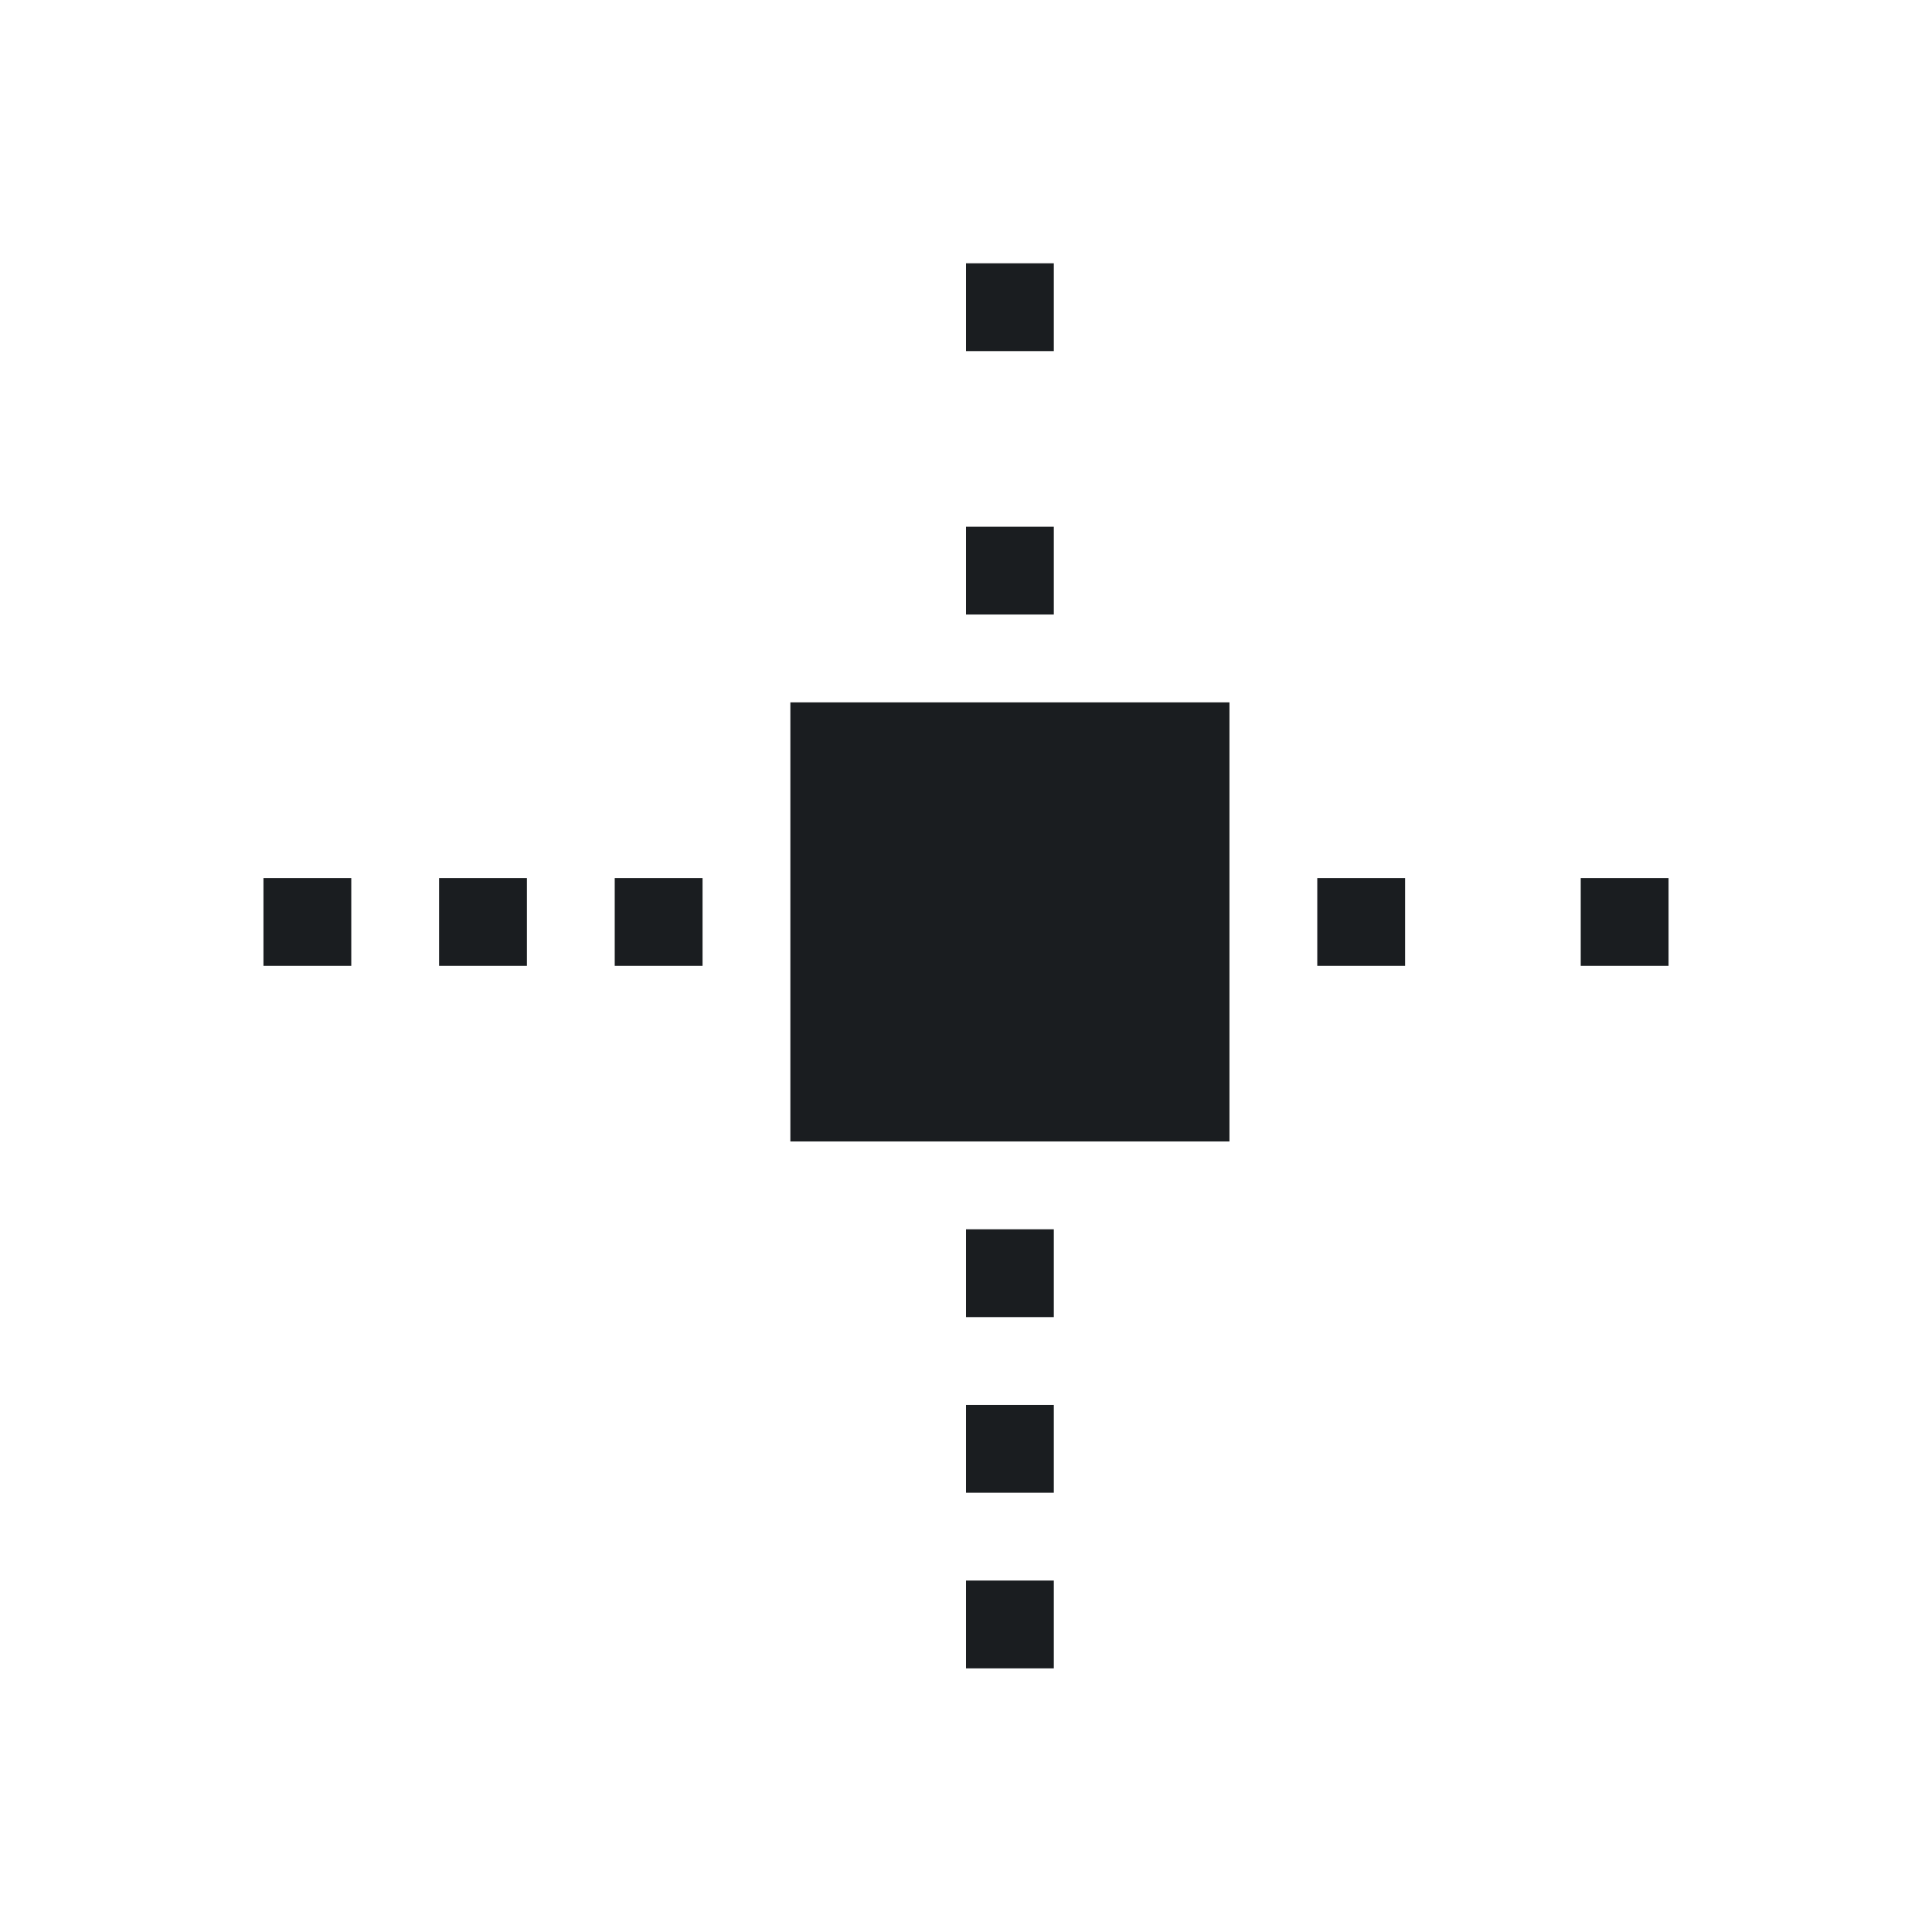 <svg xmlns="http://www.w3.org/2000/svg" viewBox="0 0 22 22"><defs><clipPath><path d="m0 706.47h1490.93v-706.47h-1490.93v706.47"/></clipPath><clipPath><path d="m22.2 686.12h1447.73v-667.19h-1447.73v667.19"/></clipPath></defs><path transform="translate(0-.002)" d="m11 3v1h1v-1h-1m0 3v1h1v-1h-1m-2 2v5h5v-5h-5m-6 2v1h1v-1h-1m2 0v1h1v-1h-1m2 0v1h1v-1h-1m8 0v1h1v-1h-1m3 0v1h1v-1h-1m-7 4v1h1v-1h-1m0 2v1h1v-1h-1m0 2v1h1v-1h-1" fill="#1A1D20"/></svg>
